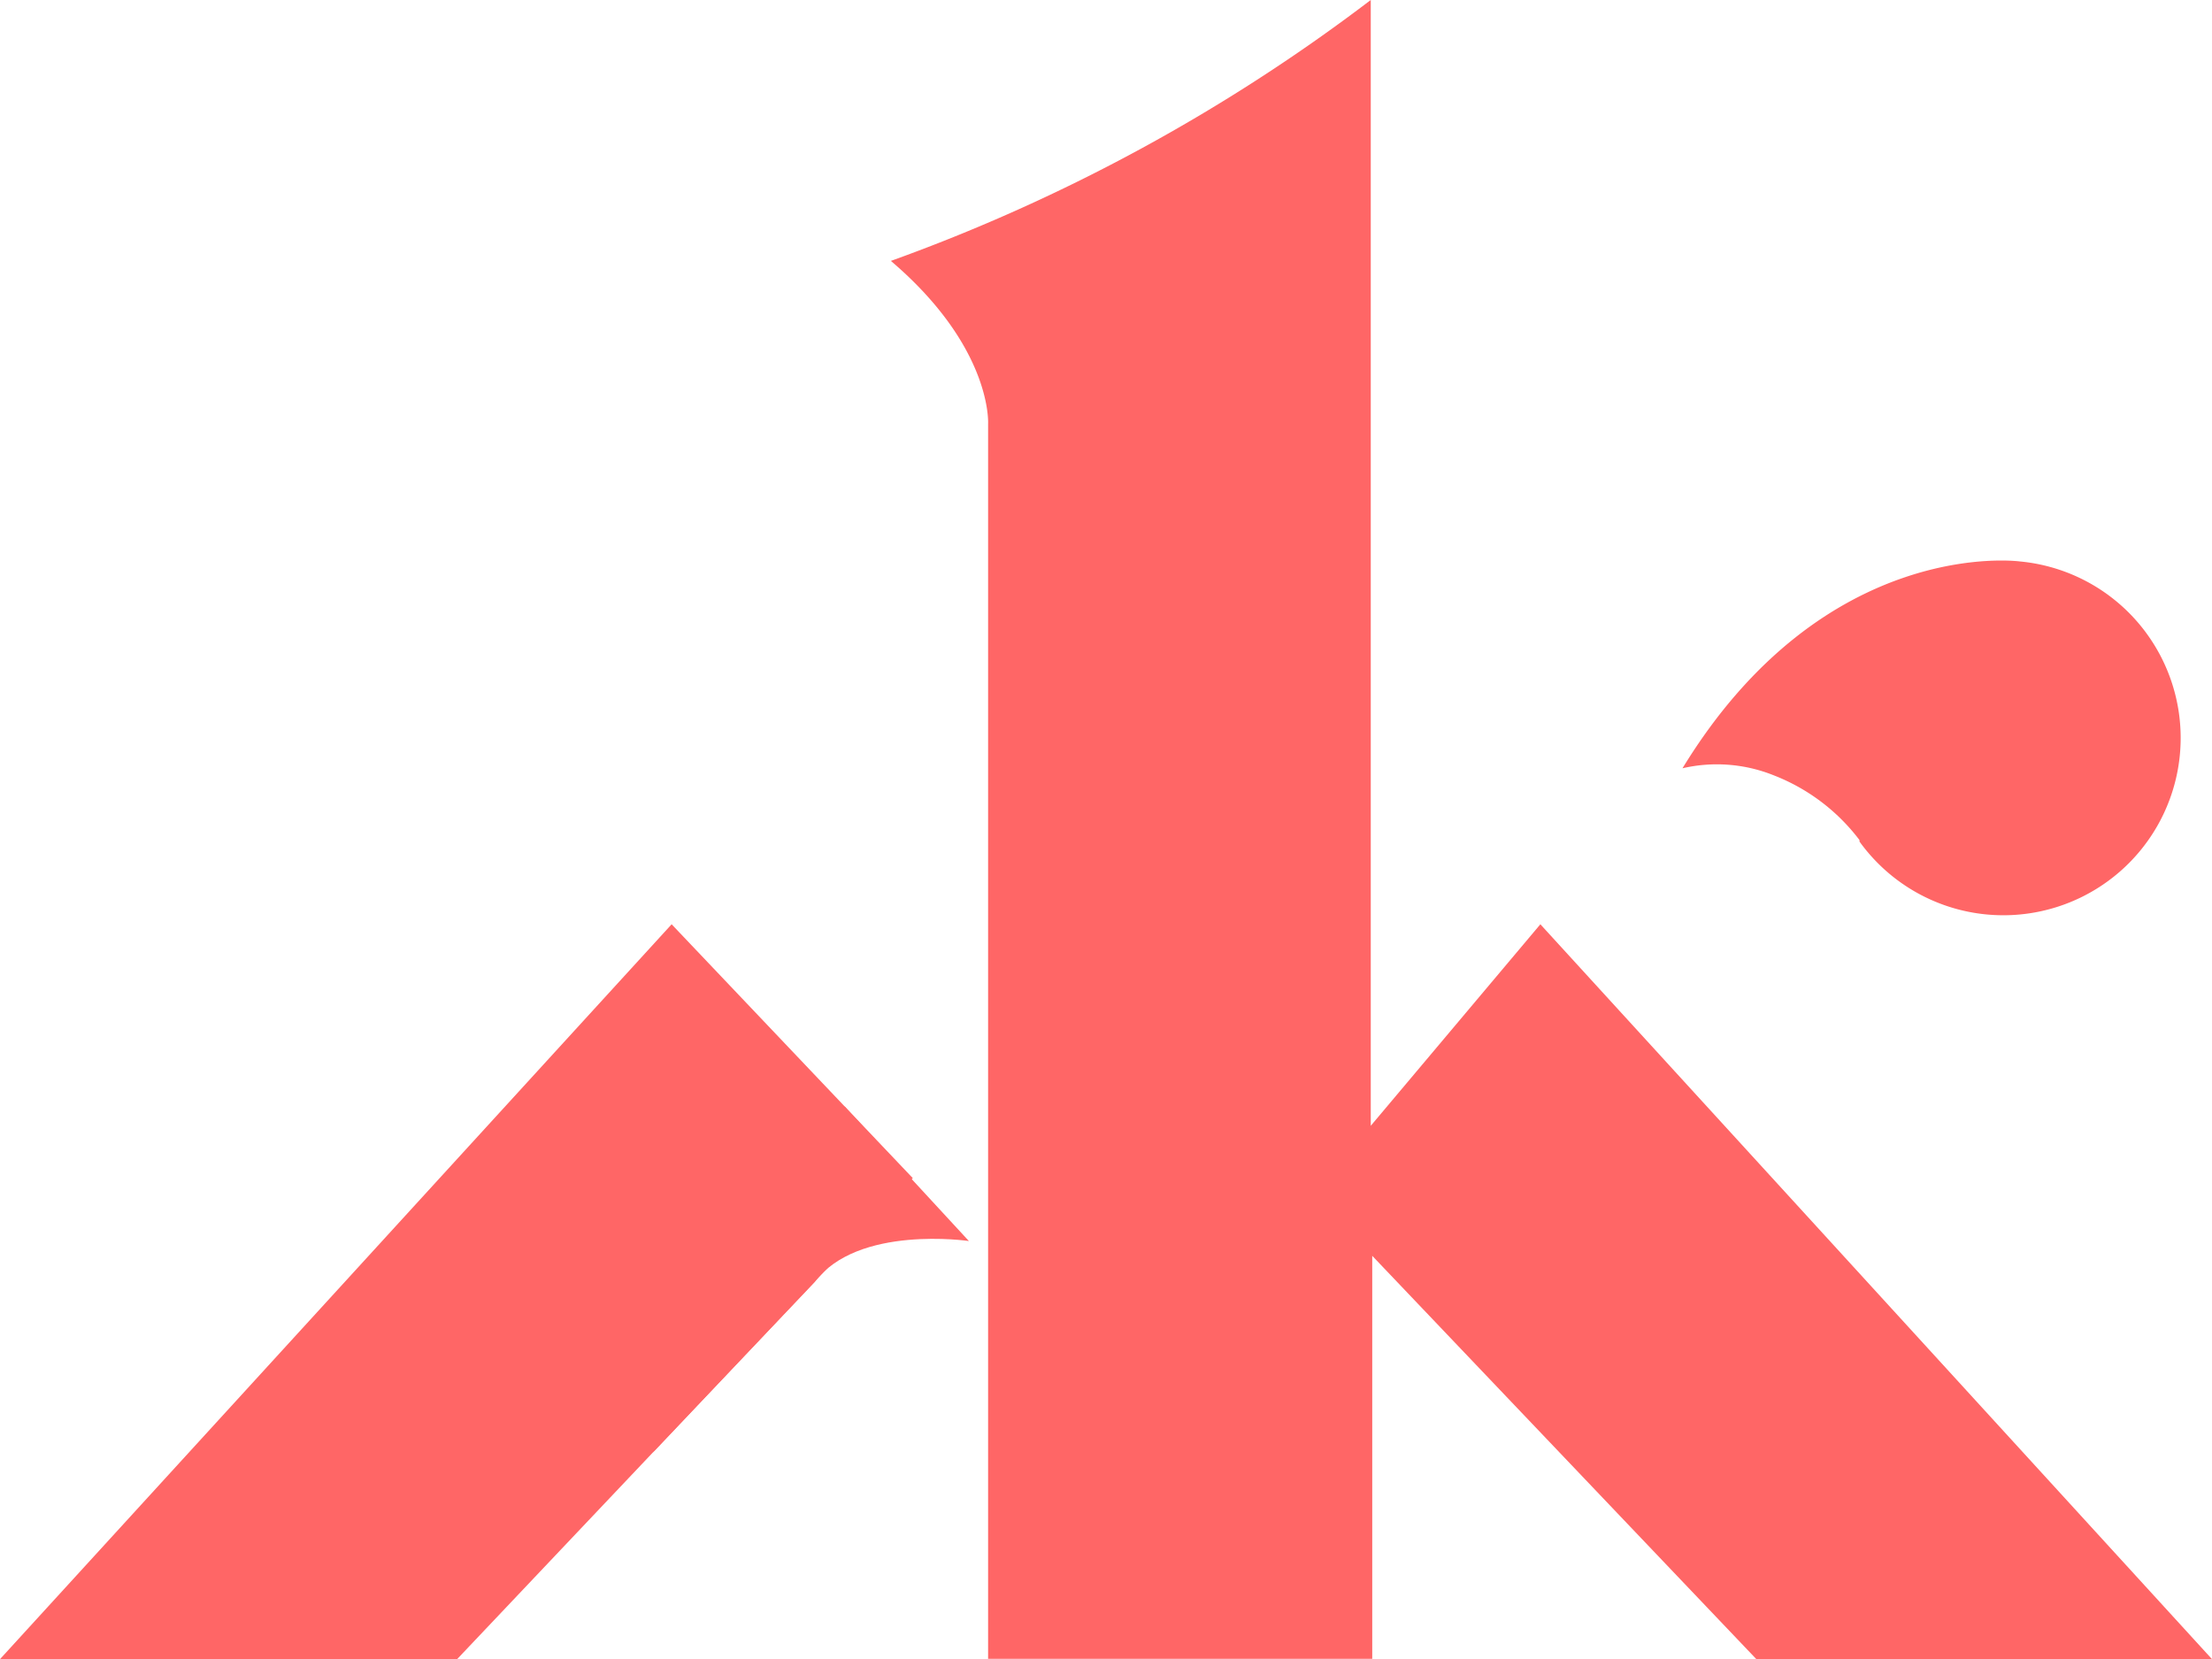 <svg xmlns="http://www.w3.org/2000/svg" viewBox="0 0 74.86 56.15"><defs><style>.cls-1{fill:#f66;}</style></defs><title>Fichier 1</title><g id="Calque_2" data-name="Calque 2"><g id="logos"><polygon class="cls-1" points="22.73 31.28 0 56.15 15.47 56.15 30.89 39.87 22.73 31.28"/><path class="cls-1" d="M28.59,37.45,32.79,42s-3.77-.56-5.22,1.39L22.1,49.15l3.53-10.73Z"/><path class="cls-1" d="M68.35,19S61.76,18.11,56.94,26a5.16,5.16,0,0,1,3.09.24,6.66,6.66,0,0,1,2.9,2.19s0,0,0,0l0,.05h0A6,6,0,1,0,68.35,19Z"/><path class="cls-1" d="M33.44,14.35V56.14h13V42.5l13,13.65H74.86L52.13,31.28,46.39,38.1V0A60.8,60.8,0,0,1,30.15,8.83C33.6,11.77,33.44,14.35,33.44,14.35Z"/></g></g></svg>